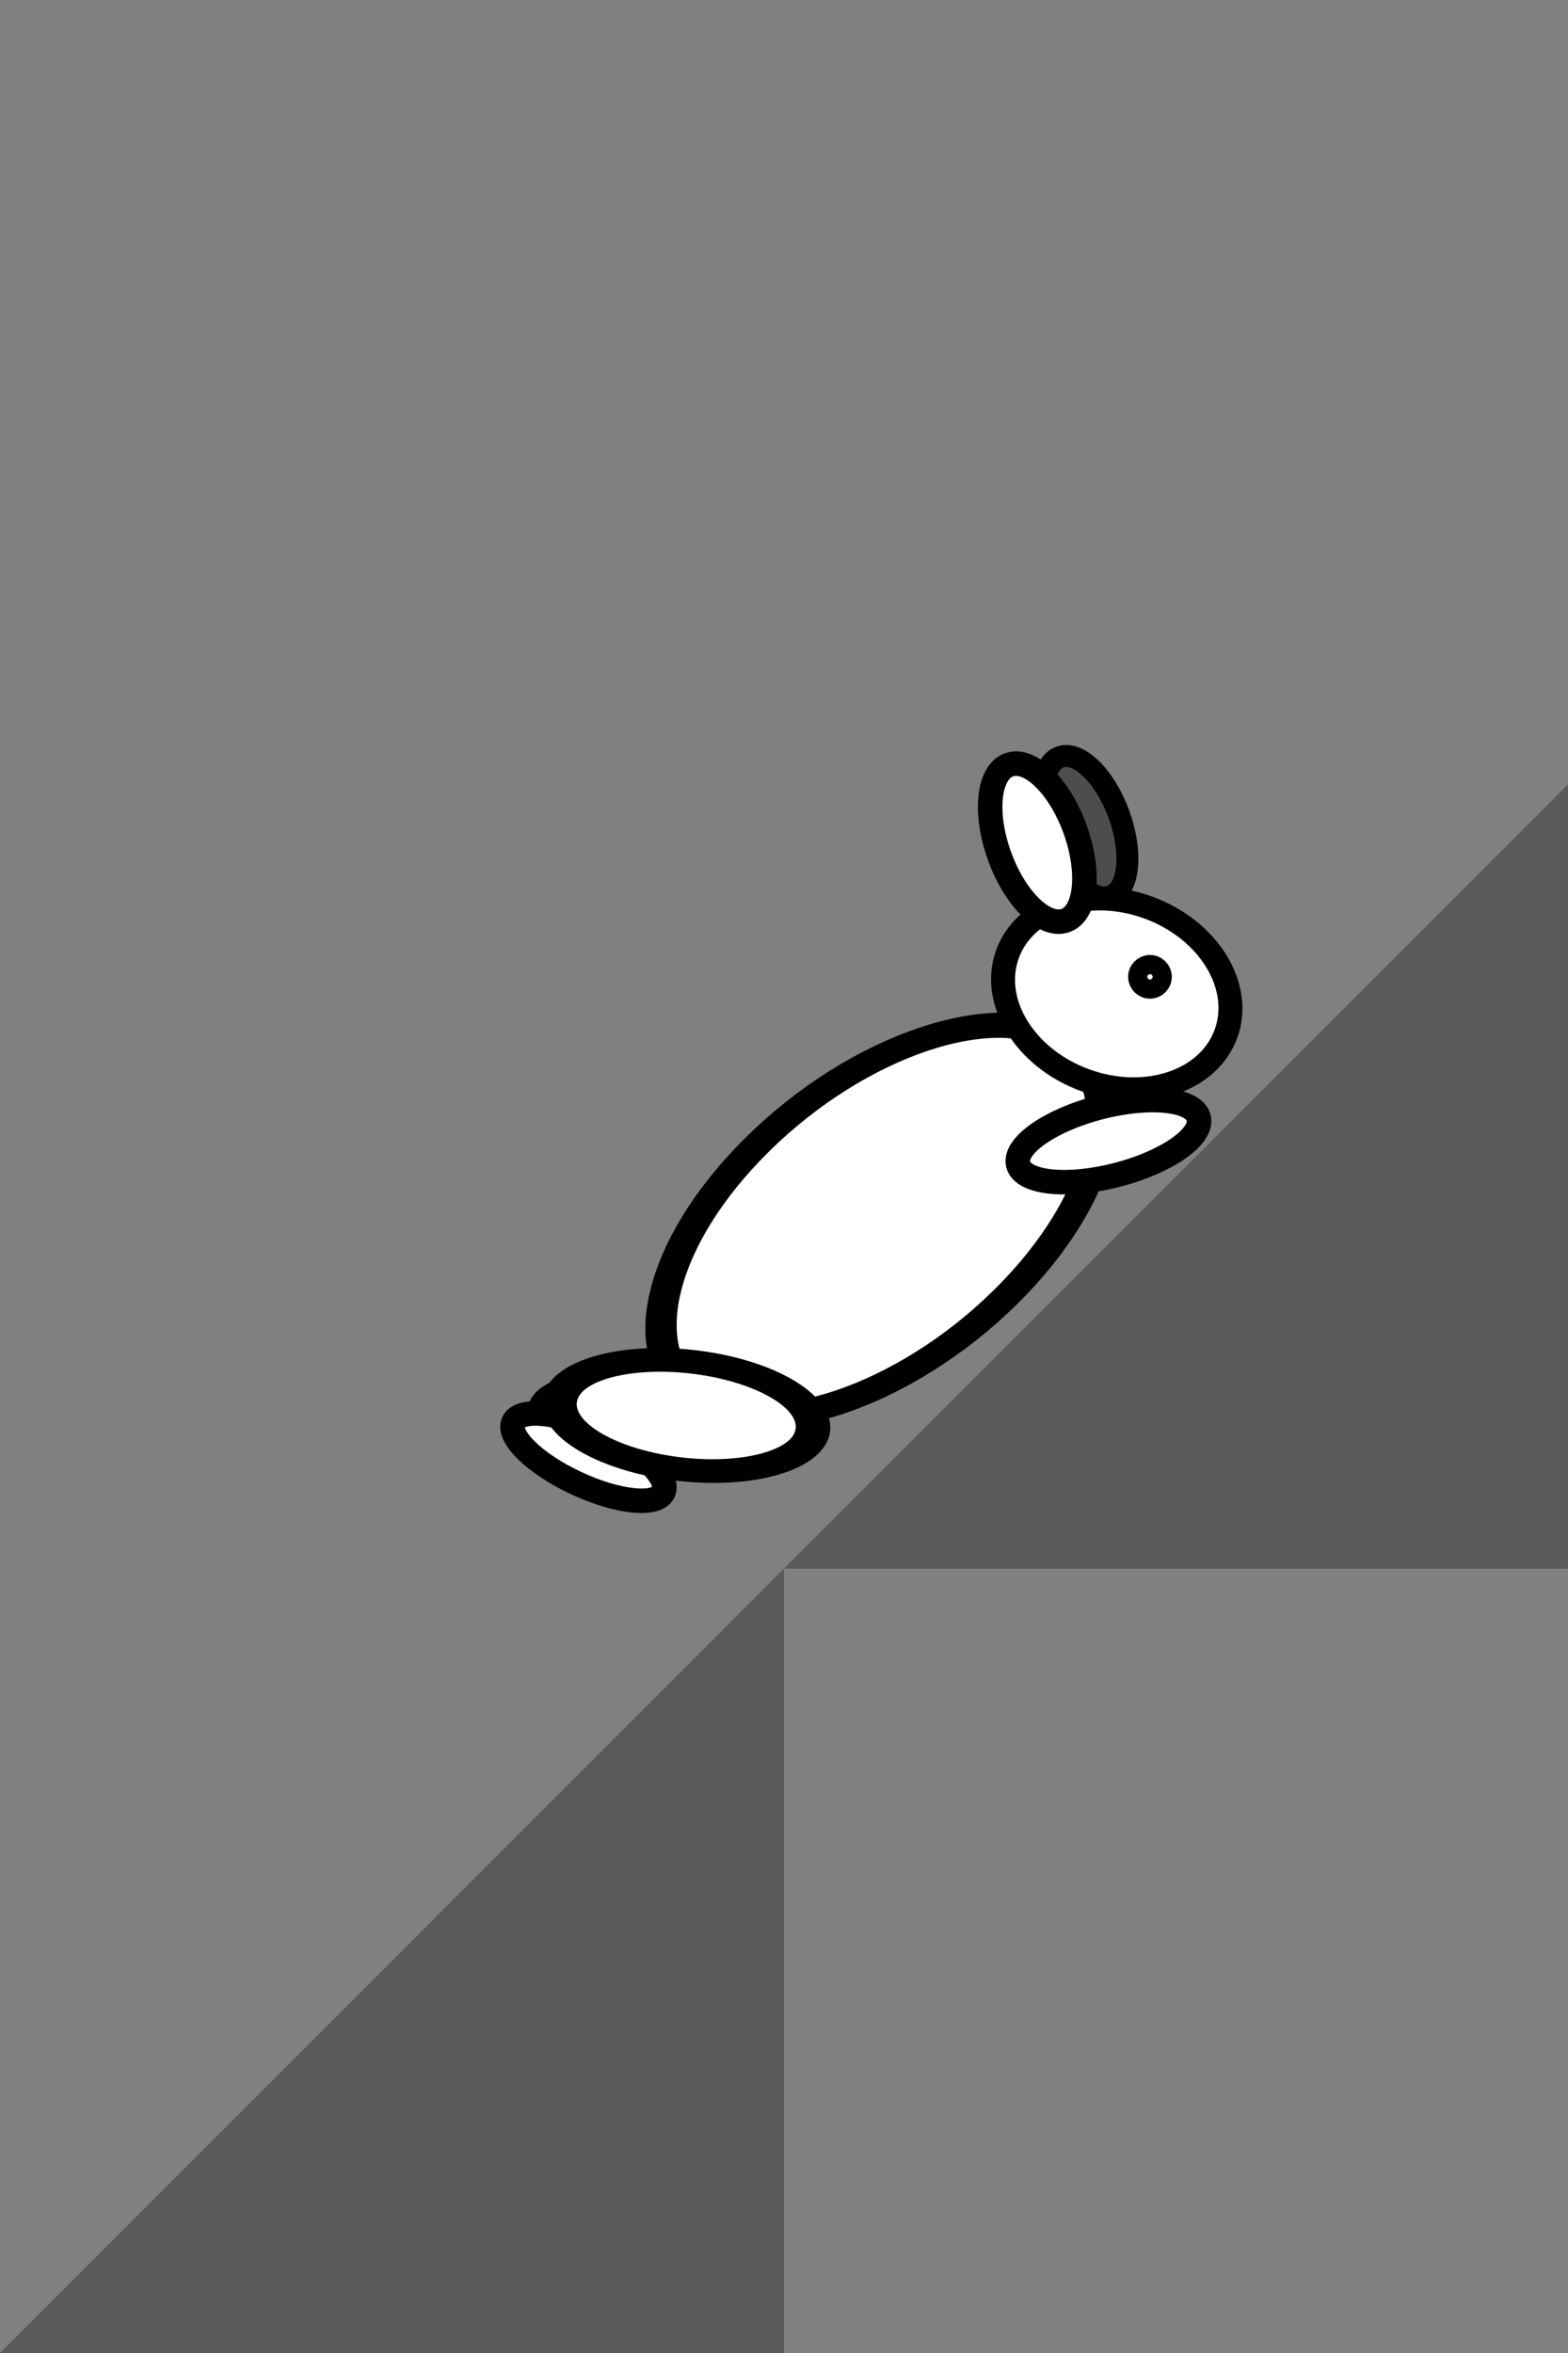<?xml version="1.0" encoding="UTF-8" standalone="no"?>
<!-- Created with Inkscape (http://www.inkscape.org/) -->

<svg
   xmlns:dc="http://purl.org/dc/elements/1.1/"
   xmlns:cc="http://creativecommons.org/ns#"
   xmlns:rdf="http://www.w3.org/1999/02/22-rdf-syntax-ns#"
   xmlns:svg="http://www.w3.org/2000/svg"
   xmlns="http://www.w3.org/2000/svg"
   xmlns:sodipodi="http://sodipodi.sourceforge.net/DTD/sodipodi-0.dtd"
   xmlns:inkscape="http://www.inkscape.org/namespaces/inkscape"
   width="64"
   height="96"
   id="svg2"
   version="1.1"
   inkscape:version="0.48.4 r9939"
   sodipodi:docname="rabbit-rising-right-continue-06.svg">
  <rect width="100%" height="100%" fill="#808080" stroke="none"/>
  <defs
     id="defs4" />
  <sodipodi:namedview
     id="base"
     pagecolor="#ffffff"
     bordercolor="#666666"
     borderopacity="1.0"
     inkscape:pageopacity="0.0"
     inkscape:pageshadow="2"
     inkscape:zoom="13.296875"
     inkscape:cx="19.139835"
     inkscape:cy="32"
     inkscape:document-units="px"
     inkscape:current-layer="layer1"
     showgrid="false"
     inkscape:window-width="1920"
     inkscape:window-height="1031"
     inkscape:window-x="0"
     inkscape:window-y="26"
     inkscape:window-maximized="1" />
  <g
     inkscape:label="Layer 1"
     inkscape:groupmode="layer"
     id="layer1"
     transform="translate(0,-956.362)">
    <path
       style="fill:#5a5a58;fill-opacity:1;stroke:none"
       d="m 32,1020.362 32,-32 0,32 z"
       id="path3066"
       inkscape:connector-curvature="0"
       sodipodi:nodetypes="cccc" />
    <path
       style="fill:#5a5a58;fill-opacity:1;stroke:none"
       d="m 0,1052.362 32,-32 0,32 z"
       id="path3066-5"
       inkscape:connector-curvature="0"
       sodipodi:nodetypes="cccc" />
    <g
       transform="translate(-0.586,-32.758)"
       id="g4560">
      <path
         transform="matrix(0.306,0.841,-0.841,0.306,48.158,1011.938)"
         d="m 13.582,7.609 c 0,0.903 -1.512,1.636 -3.378,1.636 -1.865,0 -3.378,-0.732 -3.378,-1.636 0,-0.903 1.512,-1.636 3.378,-1.636 1.865,0 3.378,0.732 3.378,1.636 z"
         sodipodi:ry="1.6355555"
         sodipodi:rx="3.3777778"
         sodipodi:cy="7.6088891"
         sodipodi:cx="10.204445"
         id="path3772-7"
         style="fill:#4d4d4b;fill-opacity:1;stroke:#000000;stroke-opacity:1"
         sodipodi:type="arc" />
      <path
         d="m 20.907,29.476 c 0,0.648 -1.512,1.173 -3.378,1.173 -1.865,0 -3.378,-0.525 -3.378,-1.173 0,-0.648 1.512,-1.173 3.378,-1.173 1.865,0 3.378,0.525 3.378,1.173 z"
         sodipodi:ry="1.1733333"
         sodipodi:rx="3.3777778"
         sodipodi:cy="29.475555"
         sodipodi:cx="17.528889"
         id="path3766-3"
         style="fill:#ffffff;fill-opacity:1;stroke:#000000;stroke-opacity:1"
         sodipodi:type="arc"
         transform="translate(8.487,1017.176)" />
      <path
         transform="matrix(0.906,0.423,-0.423,0.906,21.191,1014.449)"
         d="m 20.907,29.476 c 0,0.648 -1.512,1.173 -3.378,1.173 -1.865,0 -3.378,-0.525 -3.378,-1.173 0,-0.648 1.512,-1.173 3.378,-1.173 1.865,0 3.378,0.525 3.378,1.173 z"
         sodipodi:ry="1.1733333"
         sodipodi:rx="3.3777778"
         sodipodi:cy="29.475555"
         sodipodi:cx="17.528889"
         id="path3766"
         style="fill:#ffffff;fill-opacity:1;stroke:#000000;stroke-opacity:1"
         sodipodi:type="arc" />
      <path
         transform="matrix(0.941,0.582,-0.862,0.849,42.446,1013.123)"
         d="m 18.631,21.298 c 0,4.772 -2.404,8.64 -5.369,8.64 -2.965,0 -5.369,-3.868 -5.369,-8.64 0,-4.772 2.404,-8.64 5.369,-8.64 2.965,0 5.369,3.868 5.369,8.64 z"
         sodipodi:ry="8.6400003"
         sodipodi:rx="5.3688889"
         sodipodi:cy="21.297777"
         sodipodi:cx="13.262222"
         id="path3768"
         style="fill:#ffffff;fill-opacity:1;stroke:#000000;stroke-opacity:1"
         sodipodi:type="arc" />
      <path
         transform="matrix(-0.251,-0.968,0.968,-0.251,29.348,1060.373)"
         d="m 21.191,22.151 c 0,2.101 -0.637,3.804 -1.422,3.804 -0.785,0 -1.422,-1.703 -1.422,-3.804 0,-2.101 0.637,-3.804 1.422,-3.804 0.785,0 1.422,1.703 1.422,3.804 z"
         sodipodi:ry="3.8044446"
         sodipodi:rx="1.4222223"
         sodipodi:cy="22.151112"
         sodipodi:cx="19.768888"
         id="path3792"
         style="fill:#ffffff;fill-opacity:1;stroke:#000000;stroke-opacity:1"
         sodipodi:type="arc" />
      <path
         transform="matrix(0.922,0.336,-0.325,0.893,33.895,1015.236)"
         d="m 21.618,9.849 c 0,2.18 -2.165,3.947 -4.836,3.947 -2.671,0 -4.836,-1.767 -4.836,-3.947 0,-2.18 2.165,-3.947 4.836,-3.947 2.671,0 4.836,1.767 4.836,3.947 z"
         sodipodi:ry="3.9466667"
         sodipodi:rx="4.8355556"
         sodipodi:cy="9.8488894"
         sodipodi:cx="16.782223"
         id="path3770"
         style="fill:#ffffff;fill-opacity:1;stroke:#000000;stroke-opacity:1"
         sodipodi:type="arc" />
      <path
         transform="matrix(0.342,0.94,-0.94,0.342,46.587,1011.305)"
         d="m 13.582,7.609 c 0,0.903 -1.512,1.636 -3.378,1.636 -1.865,0 -3.378,-0.732 -3.378,-1.636 0,-0.903 1.512,-1.636 3.378,-1.636 1.865,0 3.378,0.732 3.378,1.636 z"
         sodipodi:ry="1.6355555"
         sodipodi:rx="3.3777778"
         sodipodi:cy="7.6088891"
         sodipodi:cx="10.204445"
         id="path3772"
         style="fill:#ffffff;fill-opacity:1;stroke:#000000;stroke-opacity:1"
         sodipodi:type="arc" />
      <path
         transform="matrix(0.985,0.174,-0.174,0.985,29.425,1015.917)"
         d="m 20.48,9.707 c 0,0.216 -0.175,0.391 -0.391,0.391 -0.216,0 -0.391,-0.175 -0.391,-0.391 0,-0.216 0.175,-0.391 0.391,-0.391 0.216,0 0.391,0.175 0.391,0.391 z"
         sodipodi:ry="0.39111111"
         sodipodi:rx="0.39111111"
         sodipodi:cy="9.7066669"
         sodipodi:cx="20.088888"
         id="path3794"
         style="fill:#ffffff;fill-opacity:1;stroke:#000000;stroke-opacity:1"
         sodipodi:type="arc" />
      <path
         transform="matrix(1.393,0.187,-0.219,0.949,15.5,1017.769)"
         d="m 17.493,27.947 c 0,1.257 -1.656,2.276 -3.698,2.276 -2.042,0 -3.698,-1.019 -3.698,-2.276 0,-1.257 1.656,-2.276 3.698,-2.276 2.042,0 3.698,1.019 3.698,2.276 z"
         sodipodi:ry="2.2755556"
         sodipodi:rx="3.6977777"
         sodipodi:cy="27.946667"
         sodipodi:cx="13.795555"
         id="path3796"
         style="fill:#ffffff;fill-opacity:1;stroke:#000000;stroke-opacity:1"
         sodipodi:type="arc" />
    </g>
  </g>
</svg>
